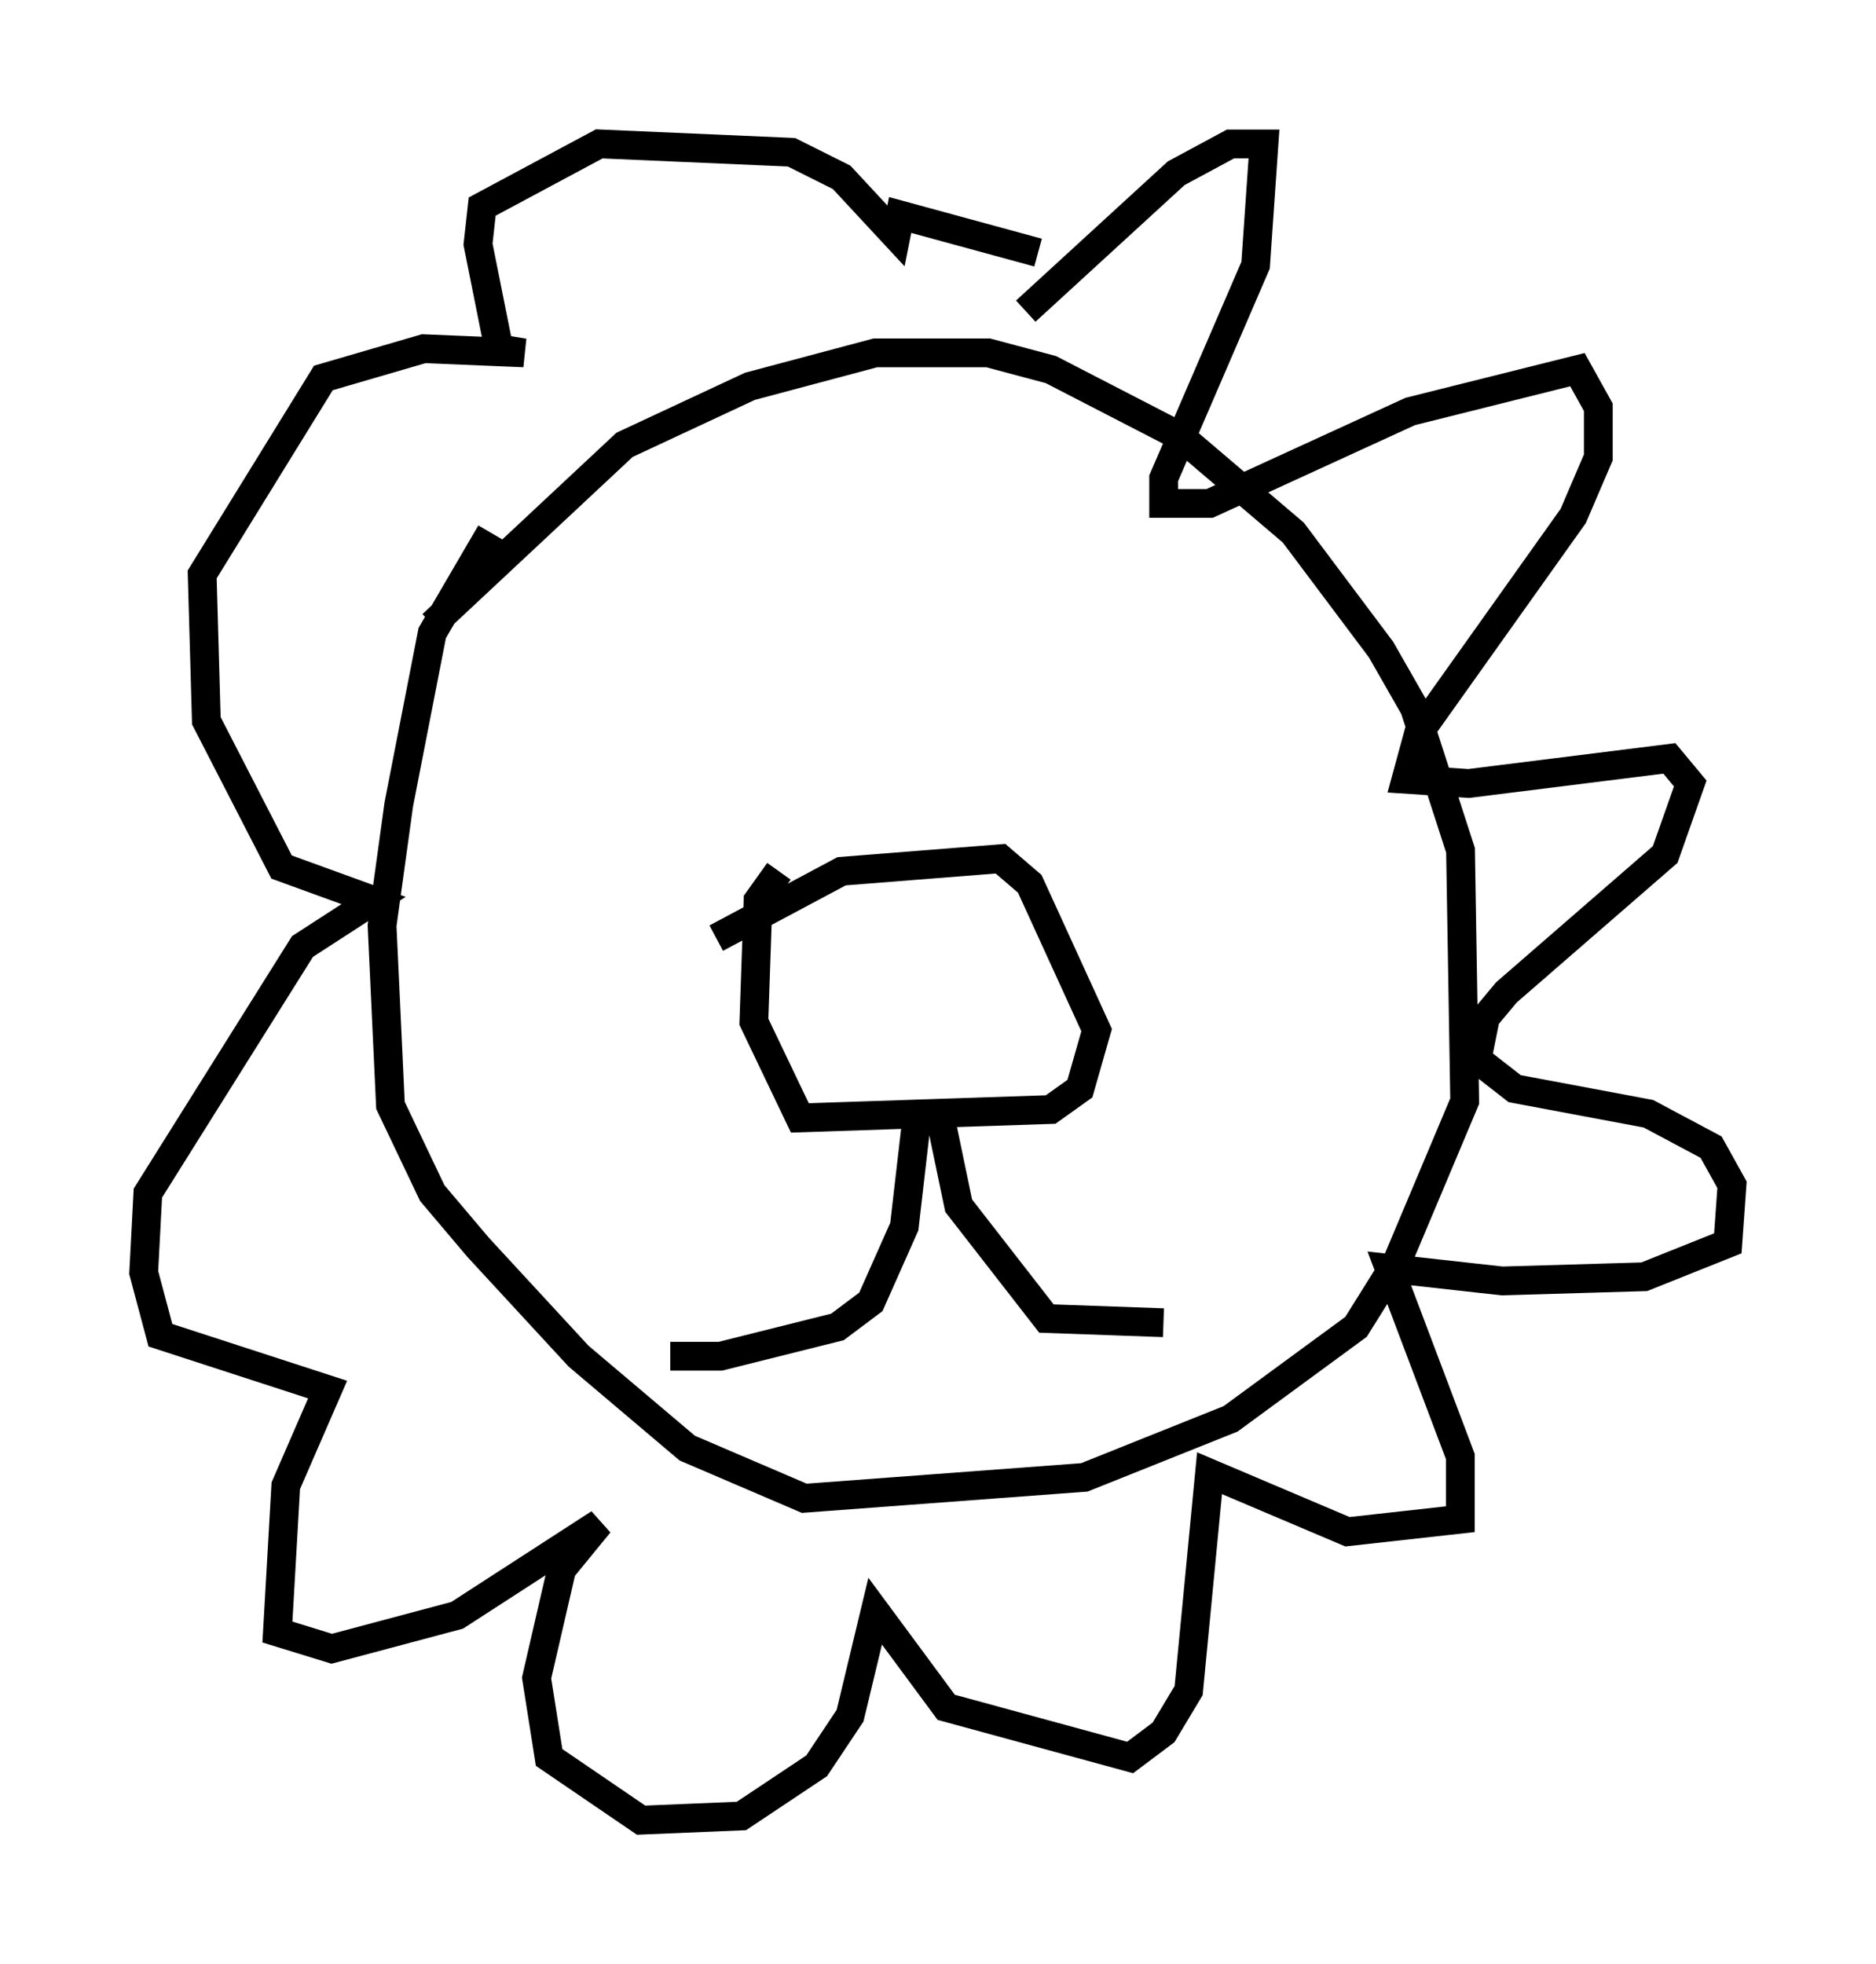 <?xml version="1.0" encoding="utf-8" ?>
<svg baseProfile="full" height="68.246" version="1.1" width="65.195" xmlns="http://www.w3.org/2000/svg" xmlns:ev="http://www.w3.org/2001/xml-events" xmlns:xlink="http://www.w3.org/1999/xlink"><defs /><rect fill="white" height="68.246" width="65.195" x="0" y="0" /><path d="M14.296, 23.447 m0.726, -1.743 l6.682, -6.246 4.358, -2.034 l4.358, -1.162 3.922, 0.0 l2.179, 0.581 4.503, 2.324 l3.922, 3.341 3.05, 4.067 l1.162, 2.034 1.598, 4.939 l0.145, 8.715 -2.324, 5.52 l-1.453, 2.324 -4.358, 3.196 l-5.084, 2.034 -9.732, 0.726 l-4.067, -1.743 -3.777, -3.196 l-3.486, -3.777 -1.598, -1.888 l-1.453, -3.05 -0.291, -6.246 l0.581, -4.212 1.162, -5.955 l2.034, -3.486 m18.592, -7.698 l5.229, -4.793 1.888, -1.017 l1.162, 0.0 -0.291, 4.212 l-3.196, 7.408 0.0, 0.872 l1.598, 0.0 6.972, -3.196 l5.81, -1.453 0.726, 1.307 l0.0, 1.743 -0.872, 2.034 l-5.374, 7.553 -0.436, 1.598 l2.179, 0.145 6.972, -0.872 l0.726, 0.872 -0.872, 2.469 l-5.52, 4.793 -0.726, 0.872 l-0.291, 1.453 1.307, 1.017 l4.648, 0.872 2.179, 1.162 l0.726, 1.307 -0.145, 2.034 l-2.905, 1.162 -4.939, 0.145 l-3.922, -0.436 2.469, 6.536 l0.0, 2.179 -3.922, 0.436 l-4.793, -2.034 -0.726, 7.553 l-0.872, 1.453 -1.162, 0.872 l-6.391, -1.743 -2.469, -3.341 l-0.872, 3.631 -1.162, 1.743 l-2.615, 1.743 -3.486, 0.145 l-3.196, -2.179 -0.436, -2.76 l0.872, -3.777 1.307, -1.598 l-4.939, 3.196 -4.358, 1.162 l-1.888, -0.581 0.291, -5.084 l1.453, -3.341 -5.81, -1.888 l-0.581, -2.179 0.145, -2.76 l5.374, -8.57 2.469, -1.598 l-3.196, -1.162 -2.615, -5.084 l-0.145, -5.084 4.212, -6.827 l3.486, -1.017 3.486, 0.145 l-0.872, -0.145 -0.726, -3.631 l0.145, -1.307 4.067, -2.179 l6.682, 0.291 1.743, 0.872 l1.888, 2.034 0.145, -0.726 l4.793, 1.307 m-11.184, 23.821 l4.358, -2.324 5.52, -0.436 l1.017, 0.872 2.324, 5.084 l-0.581, 2.034 -1.017, 0.726 l-8.715, 0.291 -1.598, -3.341 l0.145, -4.212 0.726, -1.017 m5.52, 8.134 l0.726, 3.486 3.05, 3.922 l4.067, 0.145 m-8.57, -7.117 l-0.436, 3.777 -1.162, 2.615 l-1.162, 0.872 -4.067, 1.017 l-1.743, 0.0 " fill="none" stroke="black" stroke-width="1" /></svg>